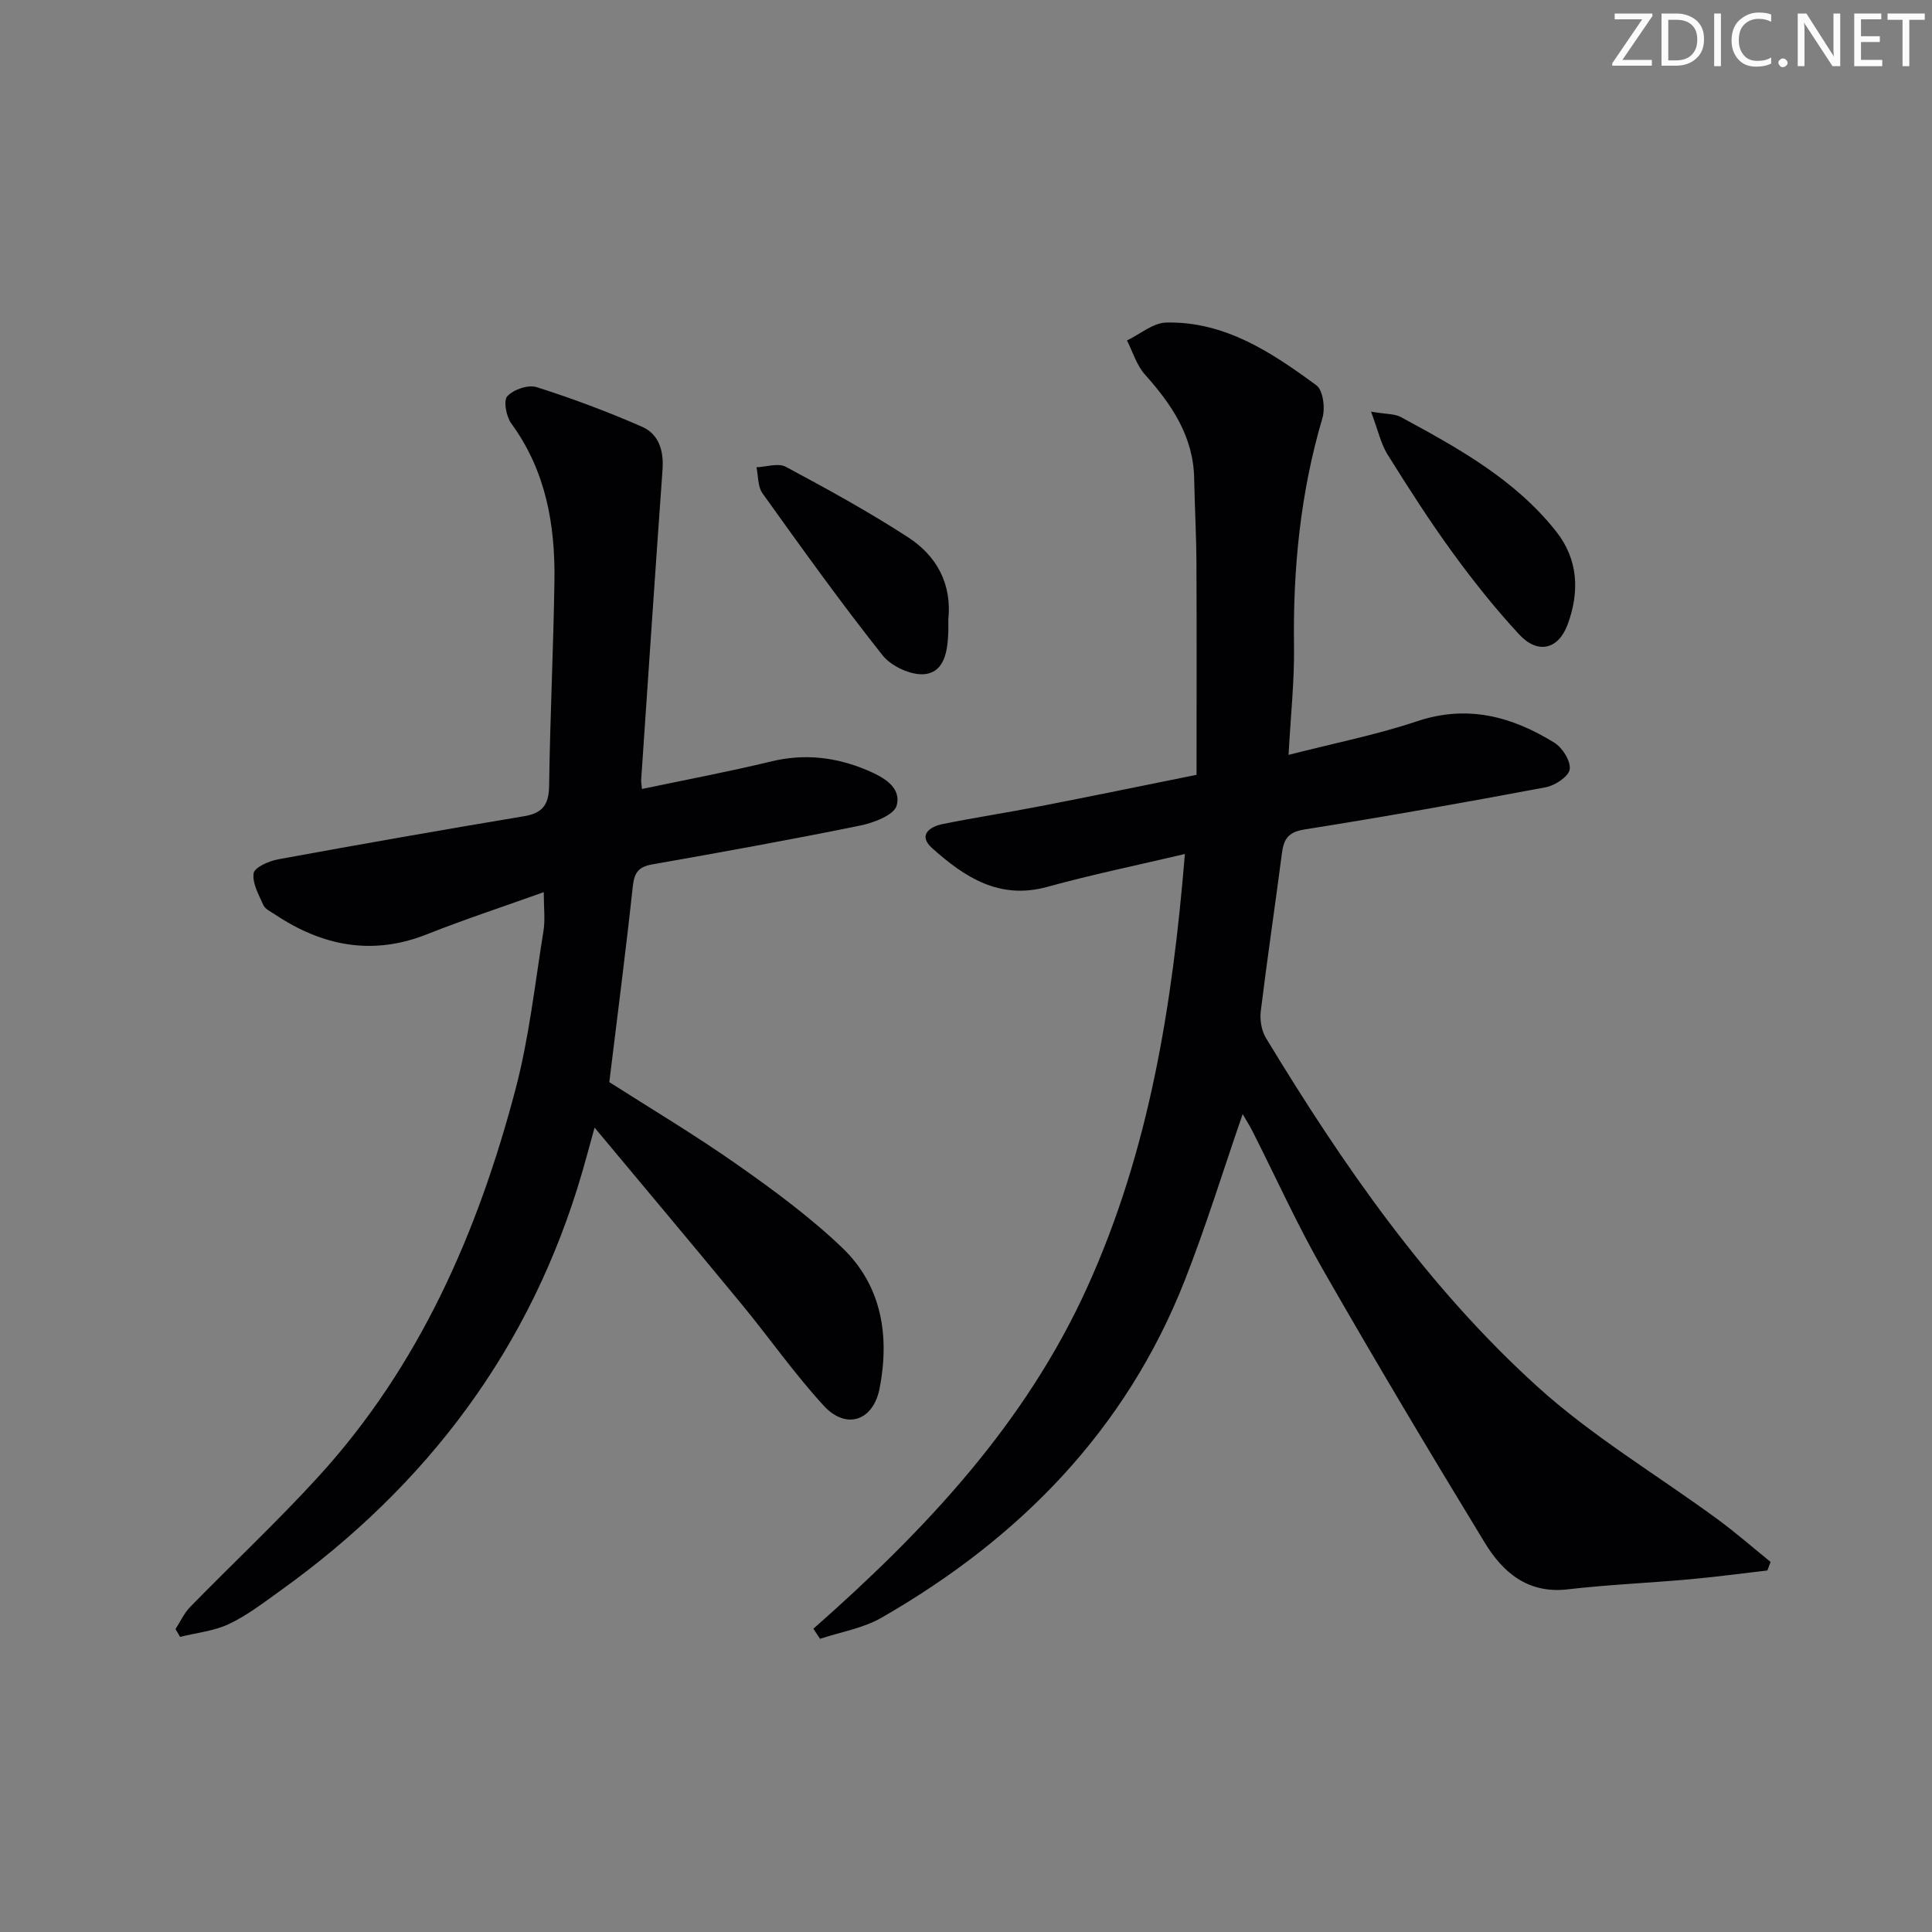 <svg enable-background="new 0 0 400 400" viewBox="0 0 400 400" xmlns="http://www.w3.org/2000/svg"><rect x="0" y="0" width="400" height="400" fill="#808080" stroke="none"/><g fill="#fafbfa"><path d="m342.2 3.2-6.3 9.2h6.1v1.2h-8.2v-.5l6.2-9.1h-5.7v-1.2h7.8v.4z"/><path d="m344 13.7v-10.9h3.1c1.6 0 3 .5 4.1 1.4 1.1 1 1.6 2.2 1.6 3.9s-.5 3-1.6 4-2.5 1.5-4.2 1.5h-3zm1.4-9.6v8.4h1.6c1.4 0 2.5-.4 3.2-1.1.8-.8 1.2-1.8 1.2-3.2s-.4-2.4-1.2-3.1-1.8-1-3.1-1z"/><path d="m356.3 2.8v10.9h-1.4v-10.9z"/><path d="m366.6 13.2c-.8.4-1.8.6-3 .6-1.6 0-2.8-.5-3.7-1.5s-1.4-2.3-1.4-3.9c0-1.7.5-3.2 1.6-4.2s2.4-1.6 4-1.6c1 0 1.9.1 2.6.4v1.5c-.8-.4-1.6-.6-2.6-.6-1.2 0-2.2.4-3 1.2s-1.1 1.9-1.1 3.3c0 1.3.4 2.3 1.1 3.1s1.6 1.1 2.8 1.1c1.1 0 2-.2 2.8-.7v1.3z"/><path d="m368.2 13c0-.3.1-.5.3-.6.2-.2.4-.3.6-.3.3 0 .5.1.7.3s.3.4.3.6-.1.5-.3.6c-.2.2-.4.3-.7.3s-.5-.1-.6-.3c-.2-.2-.3-.4-.3-.6z"/><path d="m381.1 13.7h-1.7l-5.5-8.4c-.2-.2-.3-.5-.4-.7 0 .2.1.8.1 1.5v7.6h-1.4v-10.9h1.8l5.3 8.3c.3.4.4.6.4.8 0-.3-.1-.8-.1-1.6v-7.5h1.4v10.9z"/><path d="m389.7 13.7h-5.8v-10.9h5.6v1.2h-4.2v3.5h3.9v1.2h-3.9v3.7h4.4z"/><path d="m398.4 4.1h-3.1v9.6h-1.4v-9.6h-3.1v-1.3h7.7v1.3z"/></g><path d="m257.28 230.66c-4.05 11.71-7.59 23.24-11.99 34.44-12.21 31.04-34.26 53.46-62.8 69.84-3.81 2.19-8.45 2.94-12.71 4.36-.46-.7-.92-1.39-1.38-2.09 23.09-20.34 43.89-42.38 56.75-70.8 12.8-28.28 17.59-58.21 20.17-89.6-9.91 2.34-19.28 4.26-28.47 6.8-9.93 2.75-17.15-2.01-23.85-8-3.01-2.69-.56-4.46 2.26-5.02 6.67-1.34 13.4-2.37 20.08-3.67 10.4-2.02 20.78-4.16 32.39-6.5 0-14.69.05-29.3-.02-43.9-.03-5.82-.36-11.64-.47-17.46-.17-8.75-4.66-15.33-10.23-21.56-1.7-1.91-2.48-4.65-3.68-7.01 2.71-1.3 5.4-3.65 8.14-3.71 12.14-.27 21.81 6.19 31.07 12.99 1.39 1.02 1.86 4.74 1.26 6.76-4.57 15.47-6.12 31.23-5.89 47.29.1 7.1-.68 14.22-1.13 22.47 9.48-2.43 18.22-4.15 26.6-6.96 10.46-3.5 19.67-.98 28.44 4.44 1.67 1.03 3.42 3.82 3.17 5.51-.22 1.49-3.03 3.35-4.94 3.71-16.63 3.13-33.3 6.1-50.02 8.75-3.47.55-4.27 2.14-4.64 5.05-1.41 10.86-3.03 21.69-4.36 32.56-.22 1.79.14 4.02 1.06 5.54 15.92 26.27 33.39 51.52 56.24 72.22 11.39 10.32 24.86 18.32 37.32 27.47 3.77 2.77 7.3 5.86 10.93 8.8-.22.59-.44 1.18-.66 1.77-5.34.61-10.66 1.34-16.01 1.82-8.44.76-16.93 1.11-25.35 2.09-8.25.95-13.42-3.52-17.16-9.67-11.42-18.73-22.65-37.58-33.55-56.61-5.27-9.2-9.65-18.93-14.45-28.4-.62-1.25-1.38-2.44-2.12-3.72z" fill="#010104"/><path d="m132.91 163.35c9.05-1.9 17.95-3.57 26.74-5.7 6.95-1.68 13.47-.9 19.92 1.83 3.37 1.43 7.1 3.51 6.07 7.31-.53 1.95-4.74 3.56-7.53 4.13-14.3 2.91-28.67 5.51-43.04 8.04-2.83.5-3.74 1.66-4.05 4.5-1.44 13.34-3.17 26.65-4.87 40.58 8.3 5.31 17.57 10.83 26.38 17.01 7.61 5.34 15.18 10.91 21.87 17.31 8.18 7.84 9.81 18.24 7.72 29.06-1.31 6.78-6.94 8.66-11.56 3.63-6.06-6.59-11.23-14-16.93-20.93-9.82-11.93-19.77-23.75-30.53-36.66-1.09 3.93-1.78 6.53-2.53 9.12-10.57 36.43-32.08 64.98-62.73 86.9-3.38 2.42-6.73 5.01-10.45 6.76-3.1 1.46-6.72 1.81-10.11 2.66-.31-.54-.63-1.08-.94-1.62 1-1.53 1.77-3.29 3.02-4.57 8.84-9.05 18.1-17.71 26.62-27.05 20.9-22.92 32.96-50.55 40.75-80.13 2.82-10.69 4.02-21.82 5.79-32.78.38-2.37.06-4.85.06-8.04-8.62 3.09-16.47 5.66-24.12 8.7-11.4 4.54-21.77 2.45-31.62-4.14-.83-.55-1.94-1.06-2.3-1.86-.95-2.14-2.33-4.53-2.03-6.61.17-1.21 3.16-2.53 5.04-2.88 16.96-3.11 33.94-6.09 50.95-8.93 3.85-.64 5.13-2.4 5.19-6.29.19-14.14.89-28.27 1.1-42.41.17-11.67-1.78-22.83-8.93-32.61-1.05-1.44-1.67-4.73-.83-5.64 1.28-1.39 4.32-2.45 6.06-1.89 7.41 2.35 14.72 5.09 21.85 8.21 3.48 1.52 4.51 4.99 4.23 8.87-1.53 21.35-2.96 42.71-4.41 64.06-.06.46.05.93.15 2.06z" fill="#010104"/><path d="m283.86 85.23c3.29.55 4.91.44 6.12 1.09 11.83 6.41 23.66 12.9 32.21 23.72 4.61 5.84 4.86 12.55 2.36 19.28-1.92 5.17-6.18 6.17-10.01 2.05-4.94-5.33-9.51-11.07-13.79-16.95-4.78-6.57-9.17-13.43-13.48-20.33-1.38-2.22-1.95-4.96-3.41-8.86z" fill="#010104"/><path d="m196.34 128.27c0 .83.03 1.66 0 2.49-.14 3.79-.66 8.26-4.78 8.8-2.79.36-7.01-1.58-8.83-3.88-8.65-10.9-16.76-22.23-24.87-33.55-.99-1.38-.86-3.57-1.24-5.39 2.04-.08 4.5-.93 6.06-.1 8.59 4.6 17.16 9.3 25.33 14.6 5.88 3.82 9.1 9.6 8.33 17.03z" fill="#010104"/></svg>